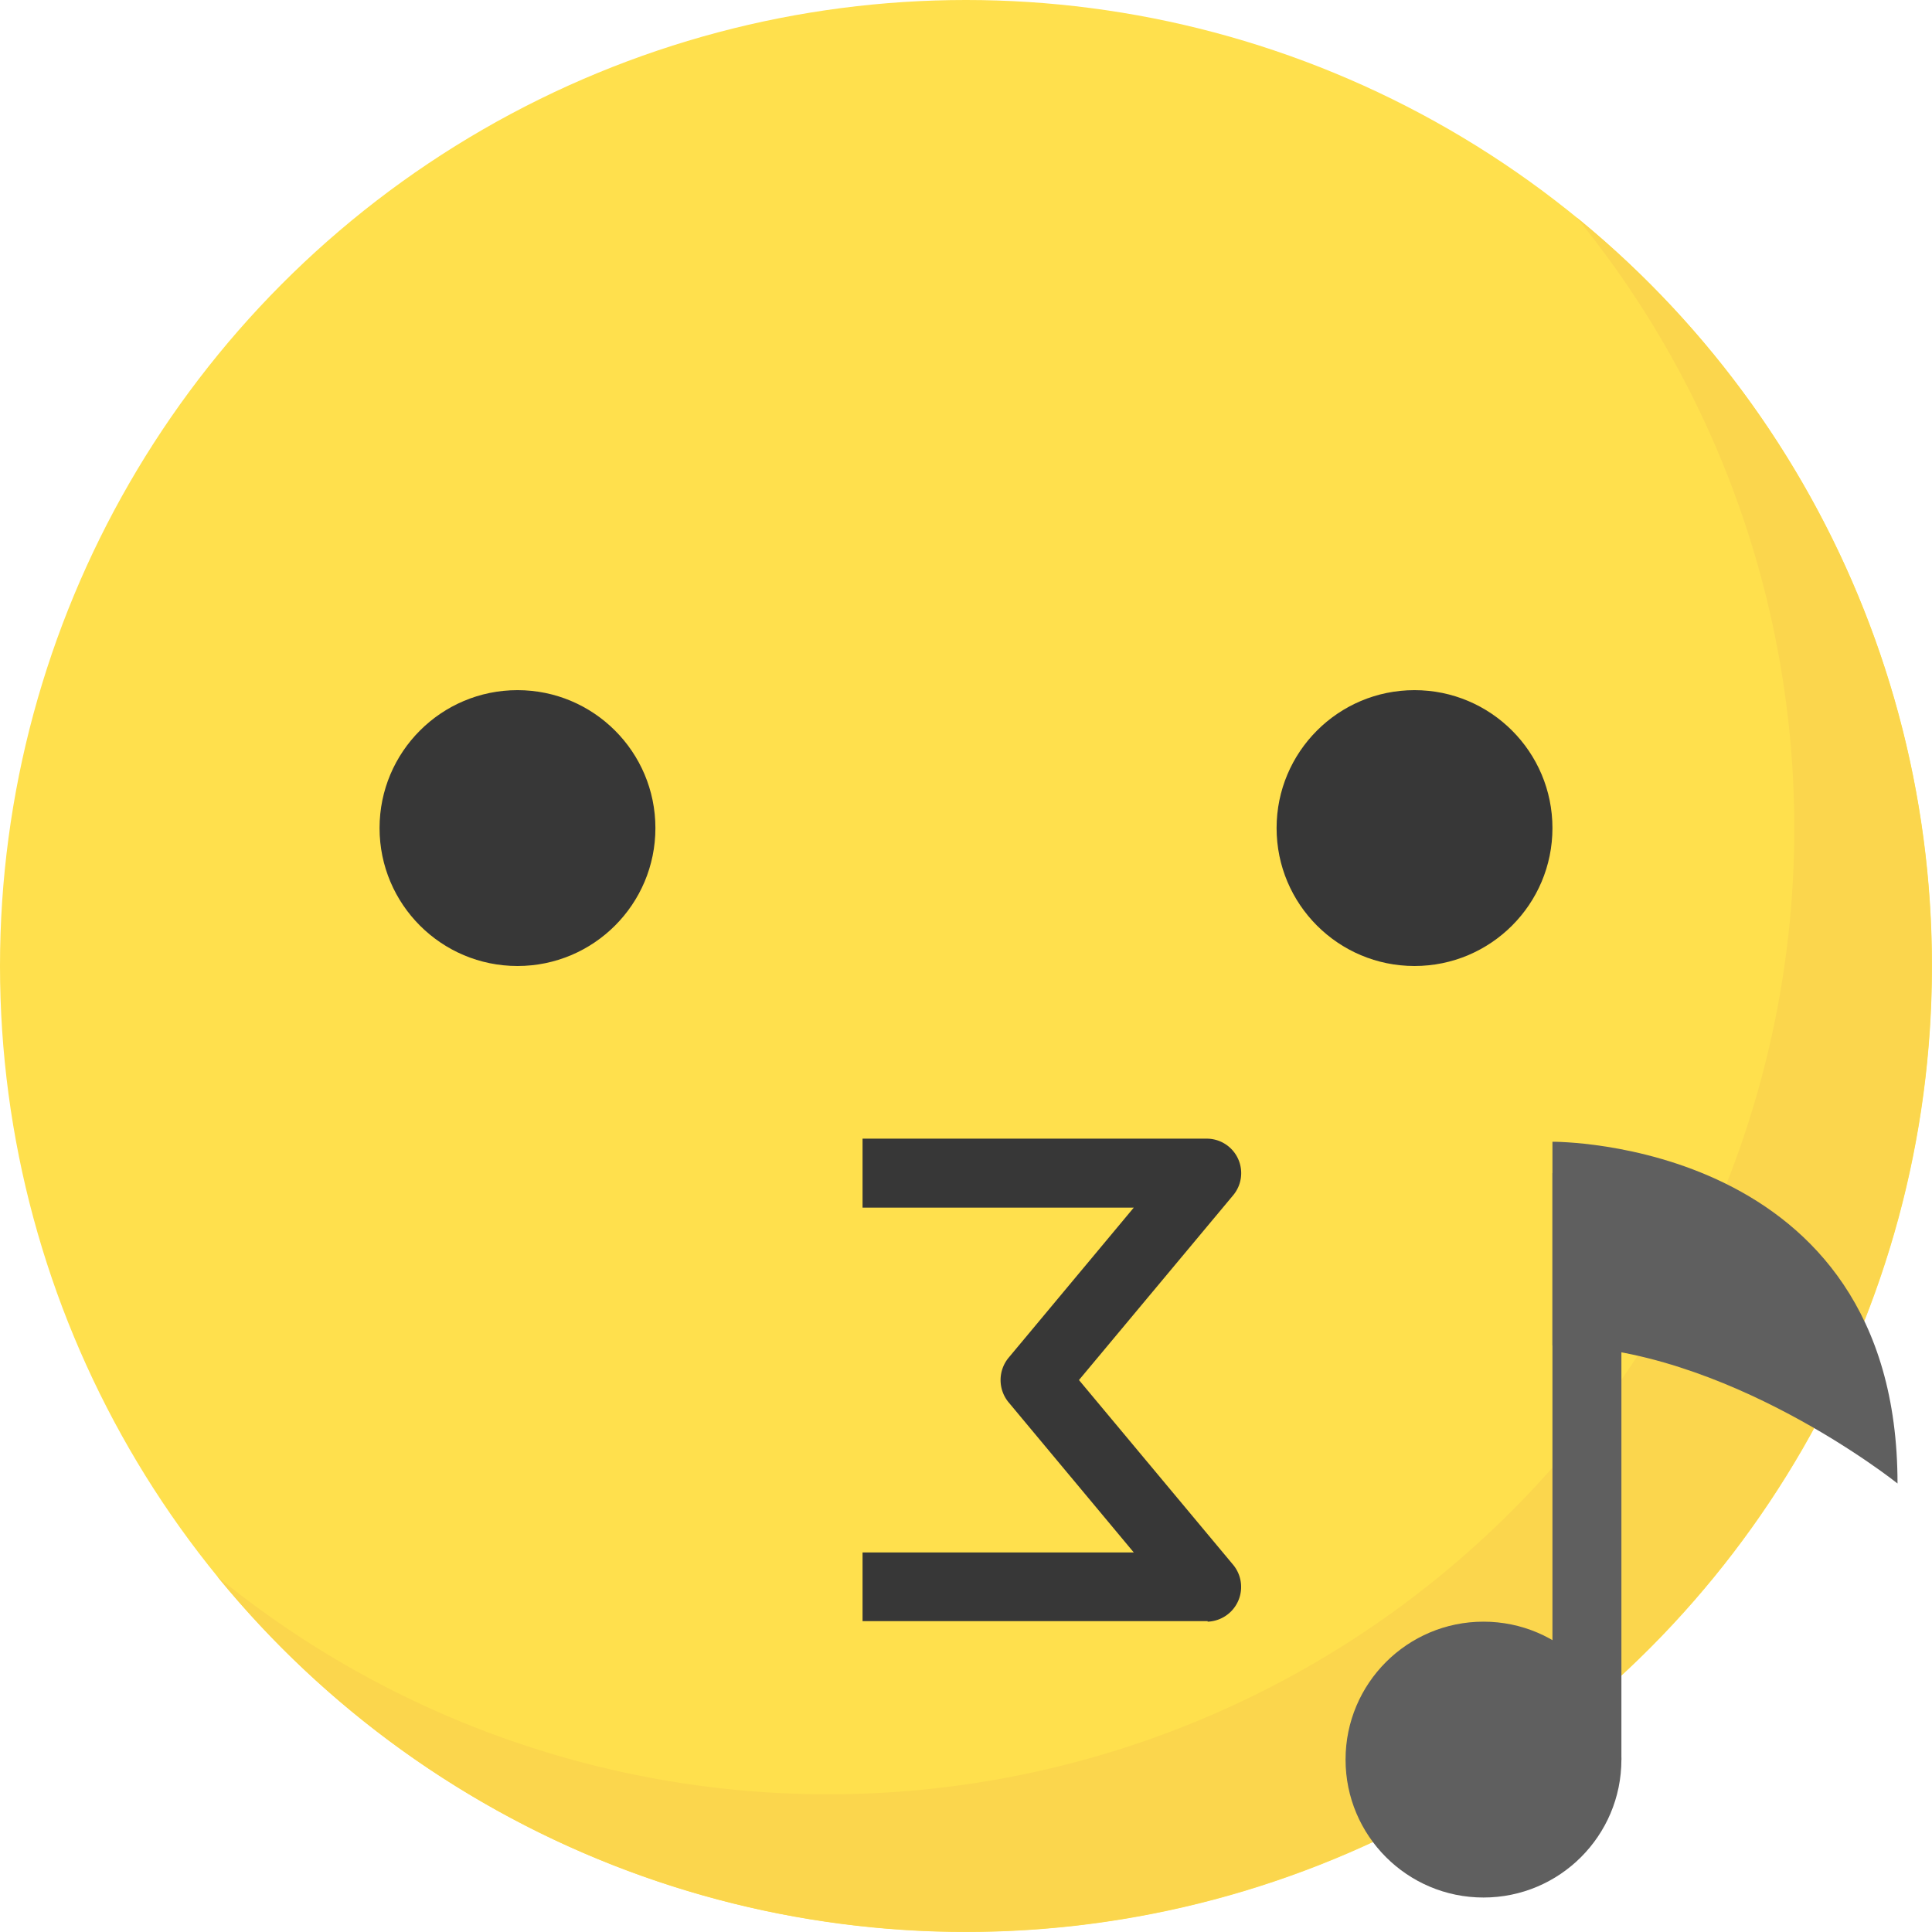 <svg id="Layer_1" data-name="Layer 1" xmlns="http://www.w3.org/2000/svg" viewBox="0 0 75.08 75.08"><defs><style>.cls-1{fill:#ffe04d;}.cls-2{fill:#fbd64d;}.cls-3{fill:#373737;}.cls-4{fill:#5f5f5f;}</style></defs><title>Artboard 117</title><circle class="cls-1" cx="37.54" cy="37.54" r="37.54"/><path class="cls-2" d="M61.27,8.45A37.54,37.54,0,0,1,8.45,61.27,37.54,37.54,0,1,0,61.27,8.45Z"/><circle class="cls-3" cx="54.97" cy="32.18" r="5.36"/><circle class="cls-3" cx="20.11" cy="32.18" r="5.36"/><path class="cls-3" d="M46.93,63H33.52V60.33H44.06l-4.87-5.84a1.36,1.36,0,0,1,0-1.72l4.87-5.84H33.52V44.25H46.93a1.34,1.34,0,0,1,1,2.19l-6,7.19,6,7.19a1.35,1.35,0,0,1-1,2.2Z"/><circle class="cls-4" cx="57.65" cy="68.38" r="5.36"/><path class="cls-4" d="M60.33,44.37v7.92c6.71,0,13.41,5.36,13.41,5.36C73.74,44.25,60.33,44.37,60.33,44.37Z"/><rect class="cls-4" x="60.33" y="45.59" width="2.68" height="22.79"/></svg>